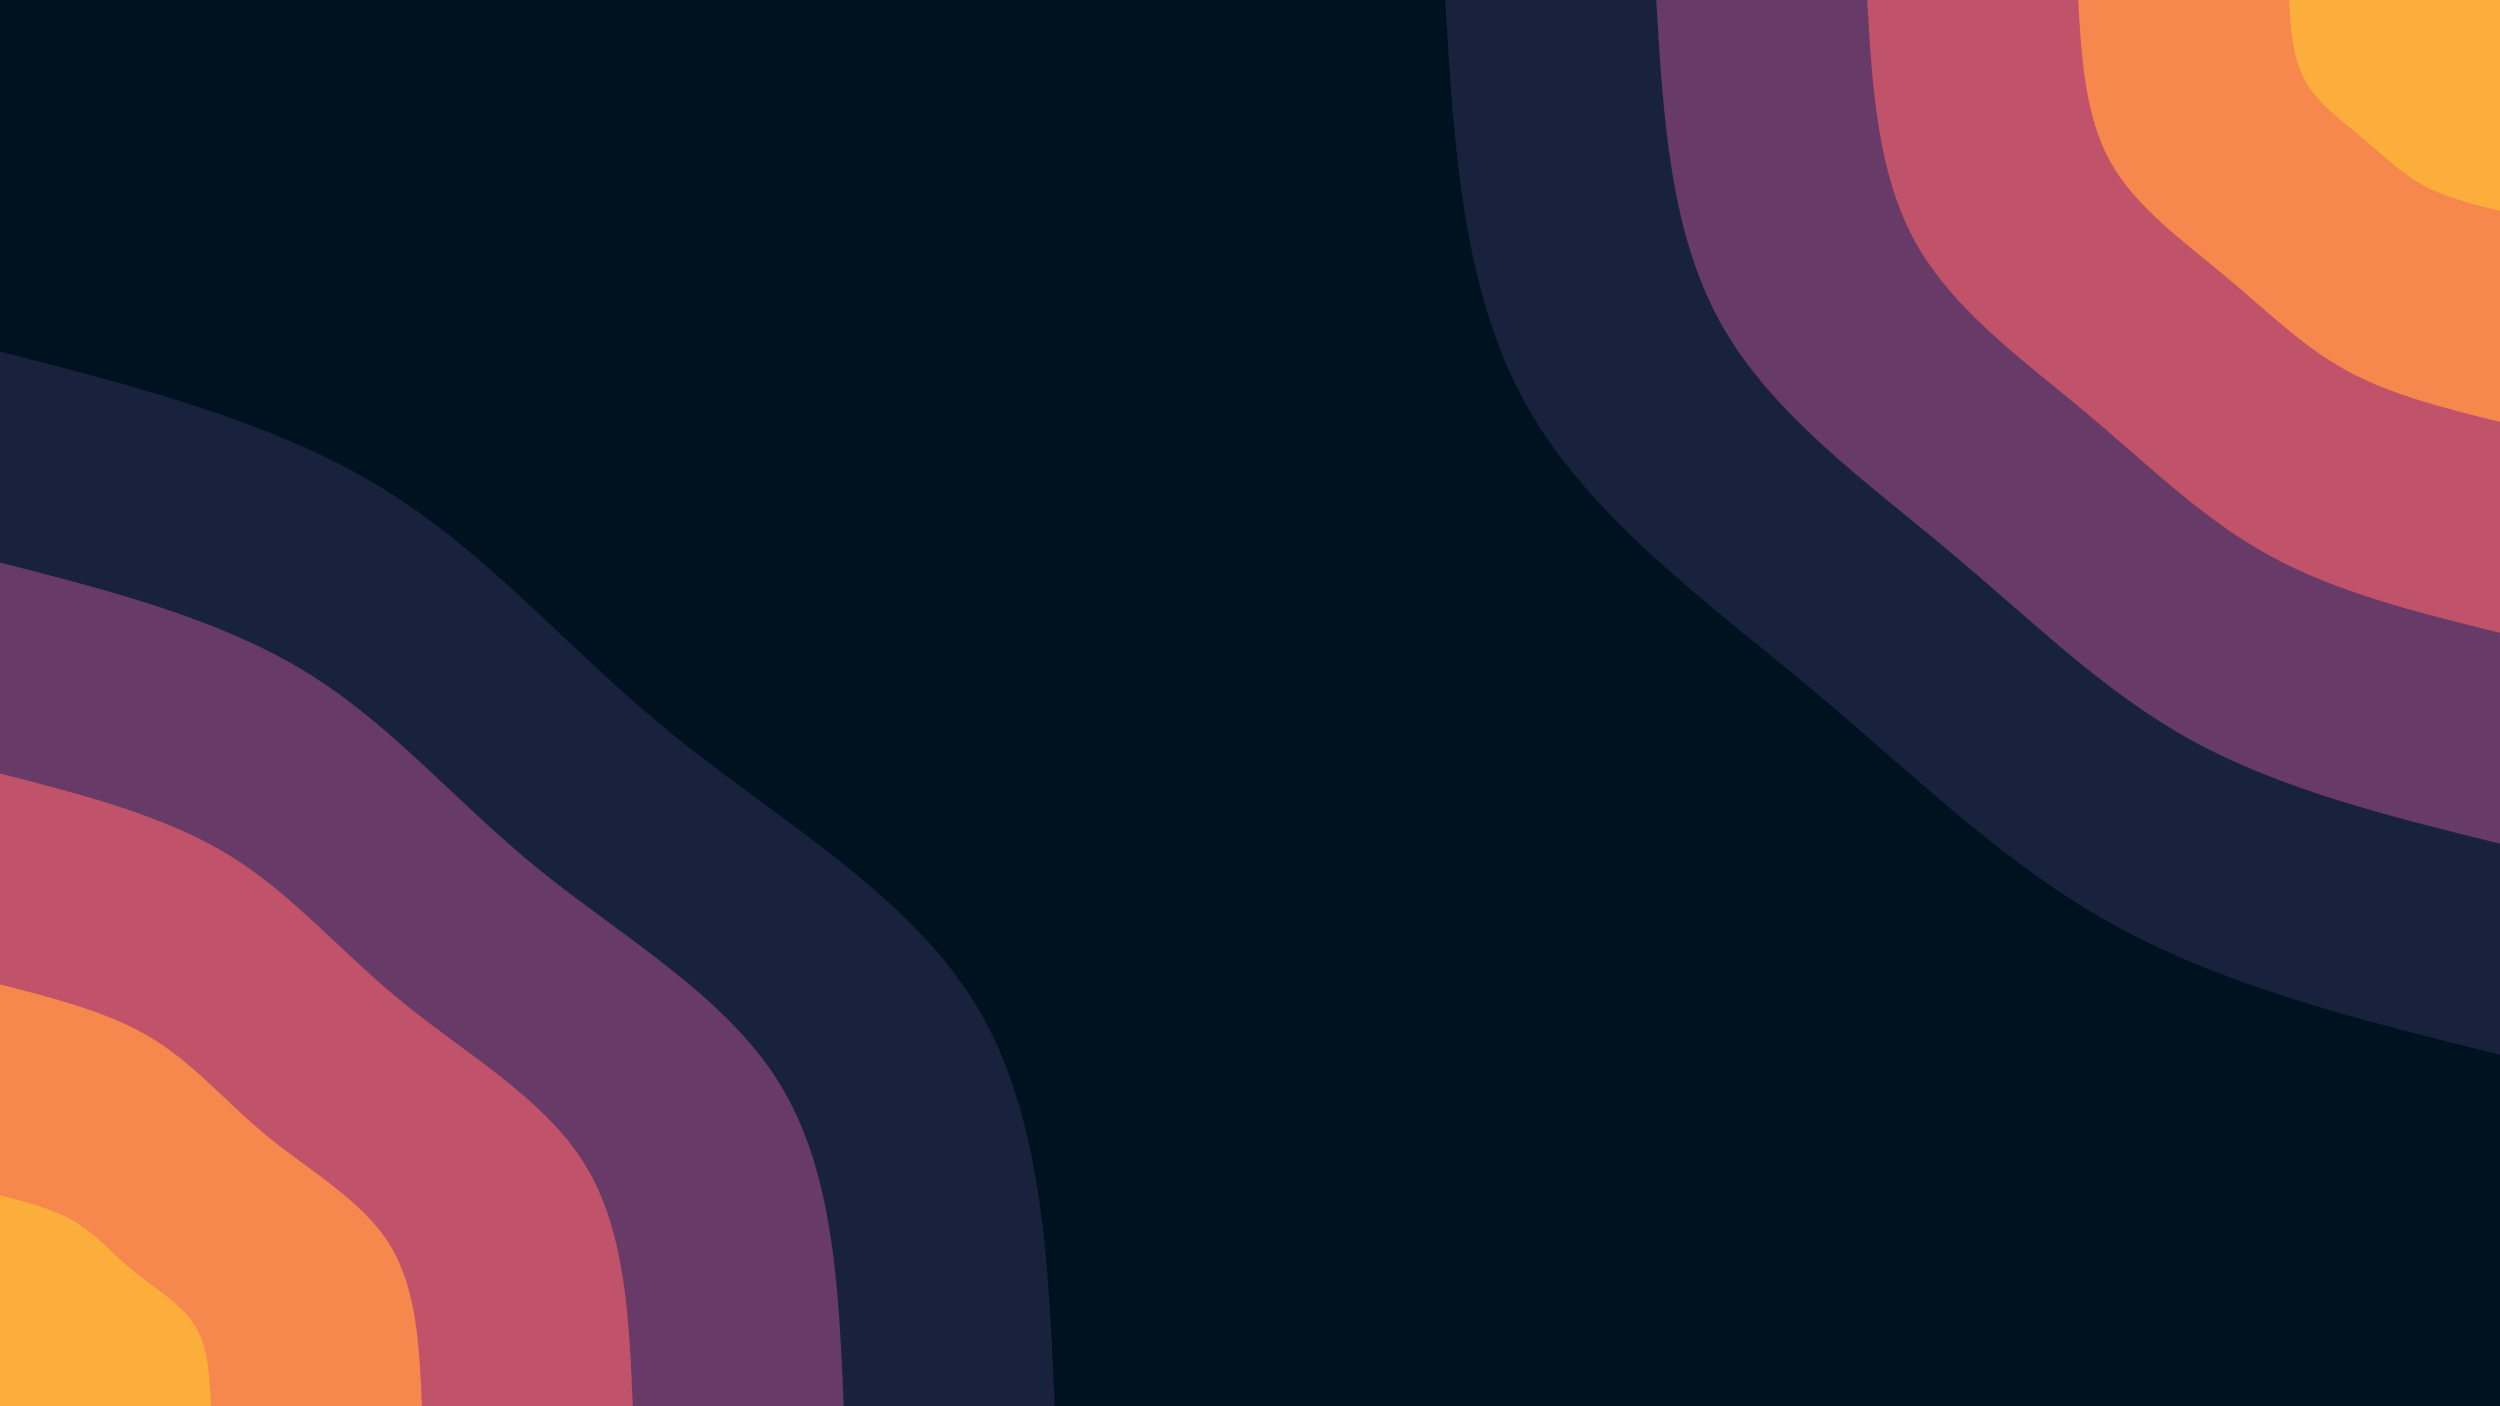 <svg id="visual" viewBox="0 0 960 540" width="960" height="540" xmlns="http://www.w3.org/2000/svg" xmlns:xlink="http://www.w3.org/1999/xlink" version="1.1"><rect x="0" y="0" width="960" height="540" fill="#001220"></rect><defs><linearGradient id="grad1_0" x1="43.8%" y1="0%" x2="100%" y2="100%"><stop offset="14.444%" stop-color="#fbae3c" stop-opacity="1"></stop><stop offset="85.556%" stop-color="#fbae3c" stop-opacity="1"></stop></linearGradient></defs><defs><linearGradient id="grad1_1" x1="43.8%" y1="0%" x2="100%" y2="100%"><stop offset="14.444%" stop-color="#fbae3c" stop-opacity="1"></stop><stop offset="85.556%" stop-color="#e1685e" stop-opacity="1"></stop></linearGradient></defs><defs><linearGradient id="grad1_2" x1="43.8%" y1="0%" x2="100%" y2="100%"><stop offset="14.444%" stop-color="#96446e" stop-opacity="1"></stop><stop offset="85.556%" stop-color="#e1685e" stop-opacity="1"></stop></linearGradient></defs><defs><linearGradient id="grad1_3" x1="43.8%" y1="0%" x2="100%" y2="100%"><stop offset="14.444%" stop-color="#96446e" stop-opacity="1"></stop><stop offset="85.556%" stop-color="#3d3056" stop-opacity="1"></stop></linearGradient></defs><defs><linearGradient id="grad1_4" x1="43.8%" y1="0%" x2="100%" y2="100%"><stop offset="14.444%" stop-color="#001220" stop-opacity="1"></stop><stop offset="85.556%" stop-color="#3d3056" stop-opacity="1"></stop></linearGradient></defs><defs><linearGradient id="grad2_0" x1="0%" y1="0%" x2="56.3%" y2="100%"><stop offset="14.444%" stop-color="#fbae3c" stop-opacity="1"></stop><stop offset="85.556%" stop-color="#fbae3c" stop-opacity="1"></stop></linearGradient></defs><defs><linearGradient id="grad2_1" x1="0%" y1="0%" x2="56.3%" y2="100%"><stop offset="14.444%" stop-color="#e1685e" stop-opacity="1"></stop><stop offset="85.556%" stop-color="#fbae3c" stop-opacity="1"></stop></linearGradient></defs><defs><linearGradient id="grad2_2" x1="0%" y1="0%" x2="56.3%" y2="100%"><stop offset="14.444%" stop-color="#e1685e" stop-opacity="1"></stop><stop offset="85.556%" stop-color="#96446e" stop-opacity="1"></stop></linearGradient></defs><defs><linearGradient id="grad2_3" x1="0%" y1="0%" x2="56.3%" y2="100%"><stop offset="14.444%" stop-color="#3d3056" stop-opacity="1"></stop><stop offset="85.556%" stop-color="#96446e" stop-opacity="1"></stop></linearGradient></defs><defs><linearGradient id="grad2_4" x1="0%" y1="0%" x2="56.3%" y2="100%"><stop offset="14.444%" stop-color="#3d3056" stop-opacity="1"></stop><stop offset="85.556%" stop-color="#001220" stop-opacity="1"></stop></linearGradient></defs><g transform="translate(960, 0)"><path d="M0 405C-52.1 392.1 -104.2 379.3 -147.3 355.7C-190.5 332.1 -224.6 297.8 -264.5 264.5C-304.3 231.2 -349.8 198.9 -374.2 155C-398.5 111.1 -401.8 55.5 -405 0L0 0Z" fill="#18223c"></path><path d="M0 324C-41.7 313.7 -83.4 303.4 -117.9 284.6C-152.4 265.7 -179.7 238.2 -211.6 211.6C-243.4 184.9 -279.8 159.1 -299.3 124C-318.8 88.9 -321.4 44.4 -324 0L0 0Z" fill="#683a67"></path><path d="M0 243C-31.3 235.3 -62.5 227.6 -88.4 213.4C-114.3 199.3 -134.8 178.7 -158.7 158.7C-182.6 138.7 -209.9 119.3 -224.5 93C-239.1 66.6 -241.1 33.3 -243 0L0 0Z" fill="#c0526a"></path><path d="M0 162C-20.8 156.9 -41.7 151.7 -58.9 142.3C-76.2 132.8 -89.8 119.1 -105.8 105.8C-121.7 92.5 -139.9 79.6 -149.7 62C-159.4 44.4 -160.7 22.2 -162 0L0 0Z" fill="#f6884d"></path><path d="M0 81C-10.4 78.4 -20.8 75.9 -29.5 71.1C-38.1 66.4 -44.9 59.6 -52.9 52.9C-60.9 46.2 -70 39.8 -74.8 31C-79.7 22.2 -80.4 11.1 -81 0L0 0Z" fill="#fbae3c"></path></g><g transform="translate(0, 540)"><path d="M0 -405C52.4 -391.6 104.8 -378.1 146.2 -352.9C187.6 -327.7 218 -290.7 258.1 -258.1C298.2 -225.5 348.1 -197.3 374.2 -155C400.3 -112.7 402.6 -56.4 405 0L0 0Z" fill="#18223c"></path><path d="M0 -324C41.9 -313.3 83.8 -302.5 116.9 -282.3C150.1 -262.2 174.4 -232.6 206.5 -206.5C238.6 -180.4 278.5 -157.8 299.3 -124C320.2 -90.2 322.1 -45.1 324 0L0 0Z" fill="#683a67"></path><path d="M0 -243C31.4 -234.9 62.9 -226.9 87.7 -211.8C112.5 -196.6 130.8 -174.4 154.9 -154.9C178.9 -135.3 208.8 -118.4 224.5 -93C240.2 -67.6 241.6 -33.8 243 0L0 0Z" fill="#c0526a"></path><path d="M0 -162C21 -156.6 41.9 -151.3 58.5 -141.2C75 -131.1 87.2 -116.3 103.2 -103.2C119.3 -90.2 139.2 -78.9 149.7 -62C160.1 -45.1 161.1 -22.5 162 0L0 0Z" fill="#f6884d"></path><path d="M0 -81C10.5 -78.3 21 -75.6 29.2 -70.6C37.5 -65.5 43.6 -58.1 51.6 -51.6C59.6 -45.1 69.6 -39.5 74.8 -31C80.1 -22.5 80.5 -11.3 81 0L0 0Z" fill="#fbae3c"></path></g></svg>